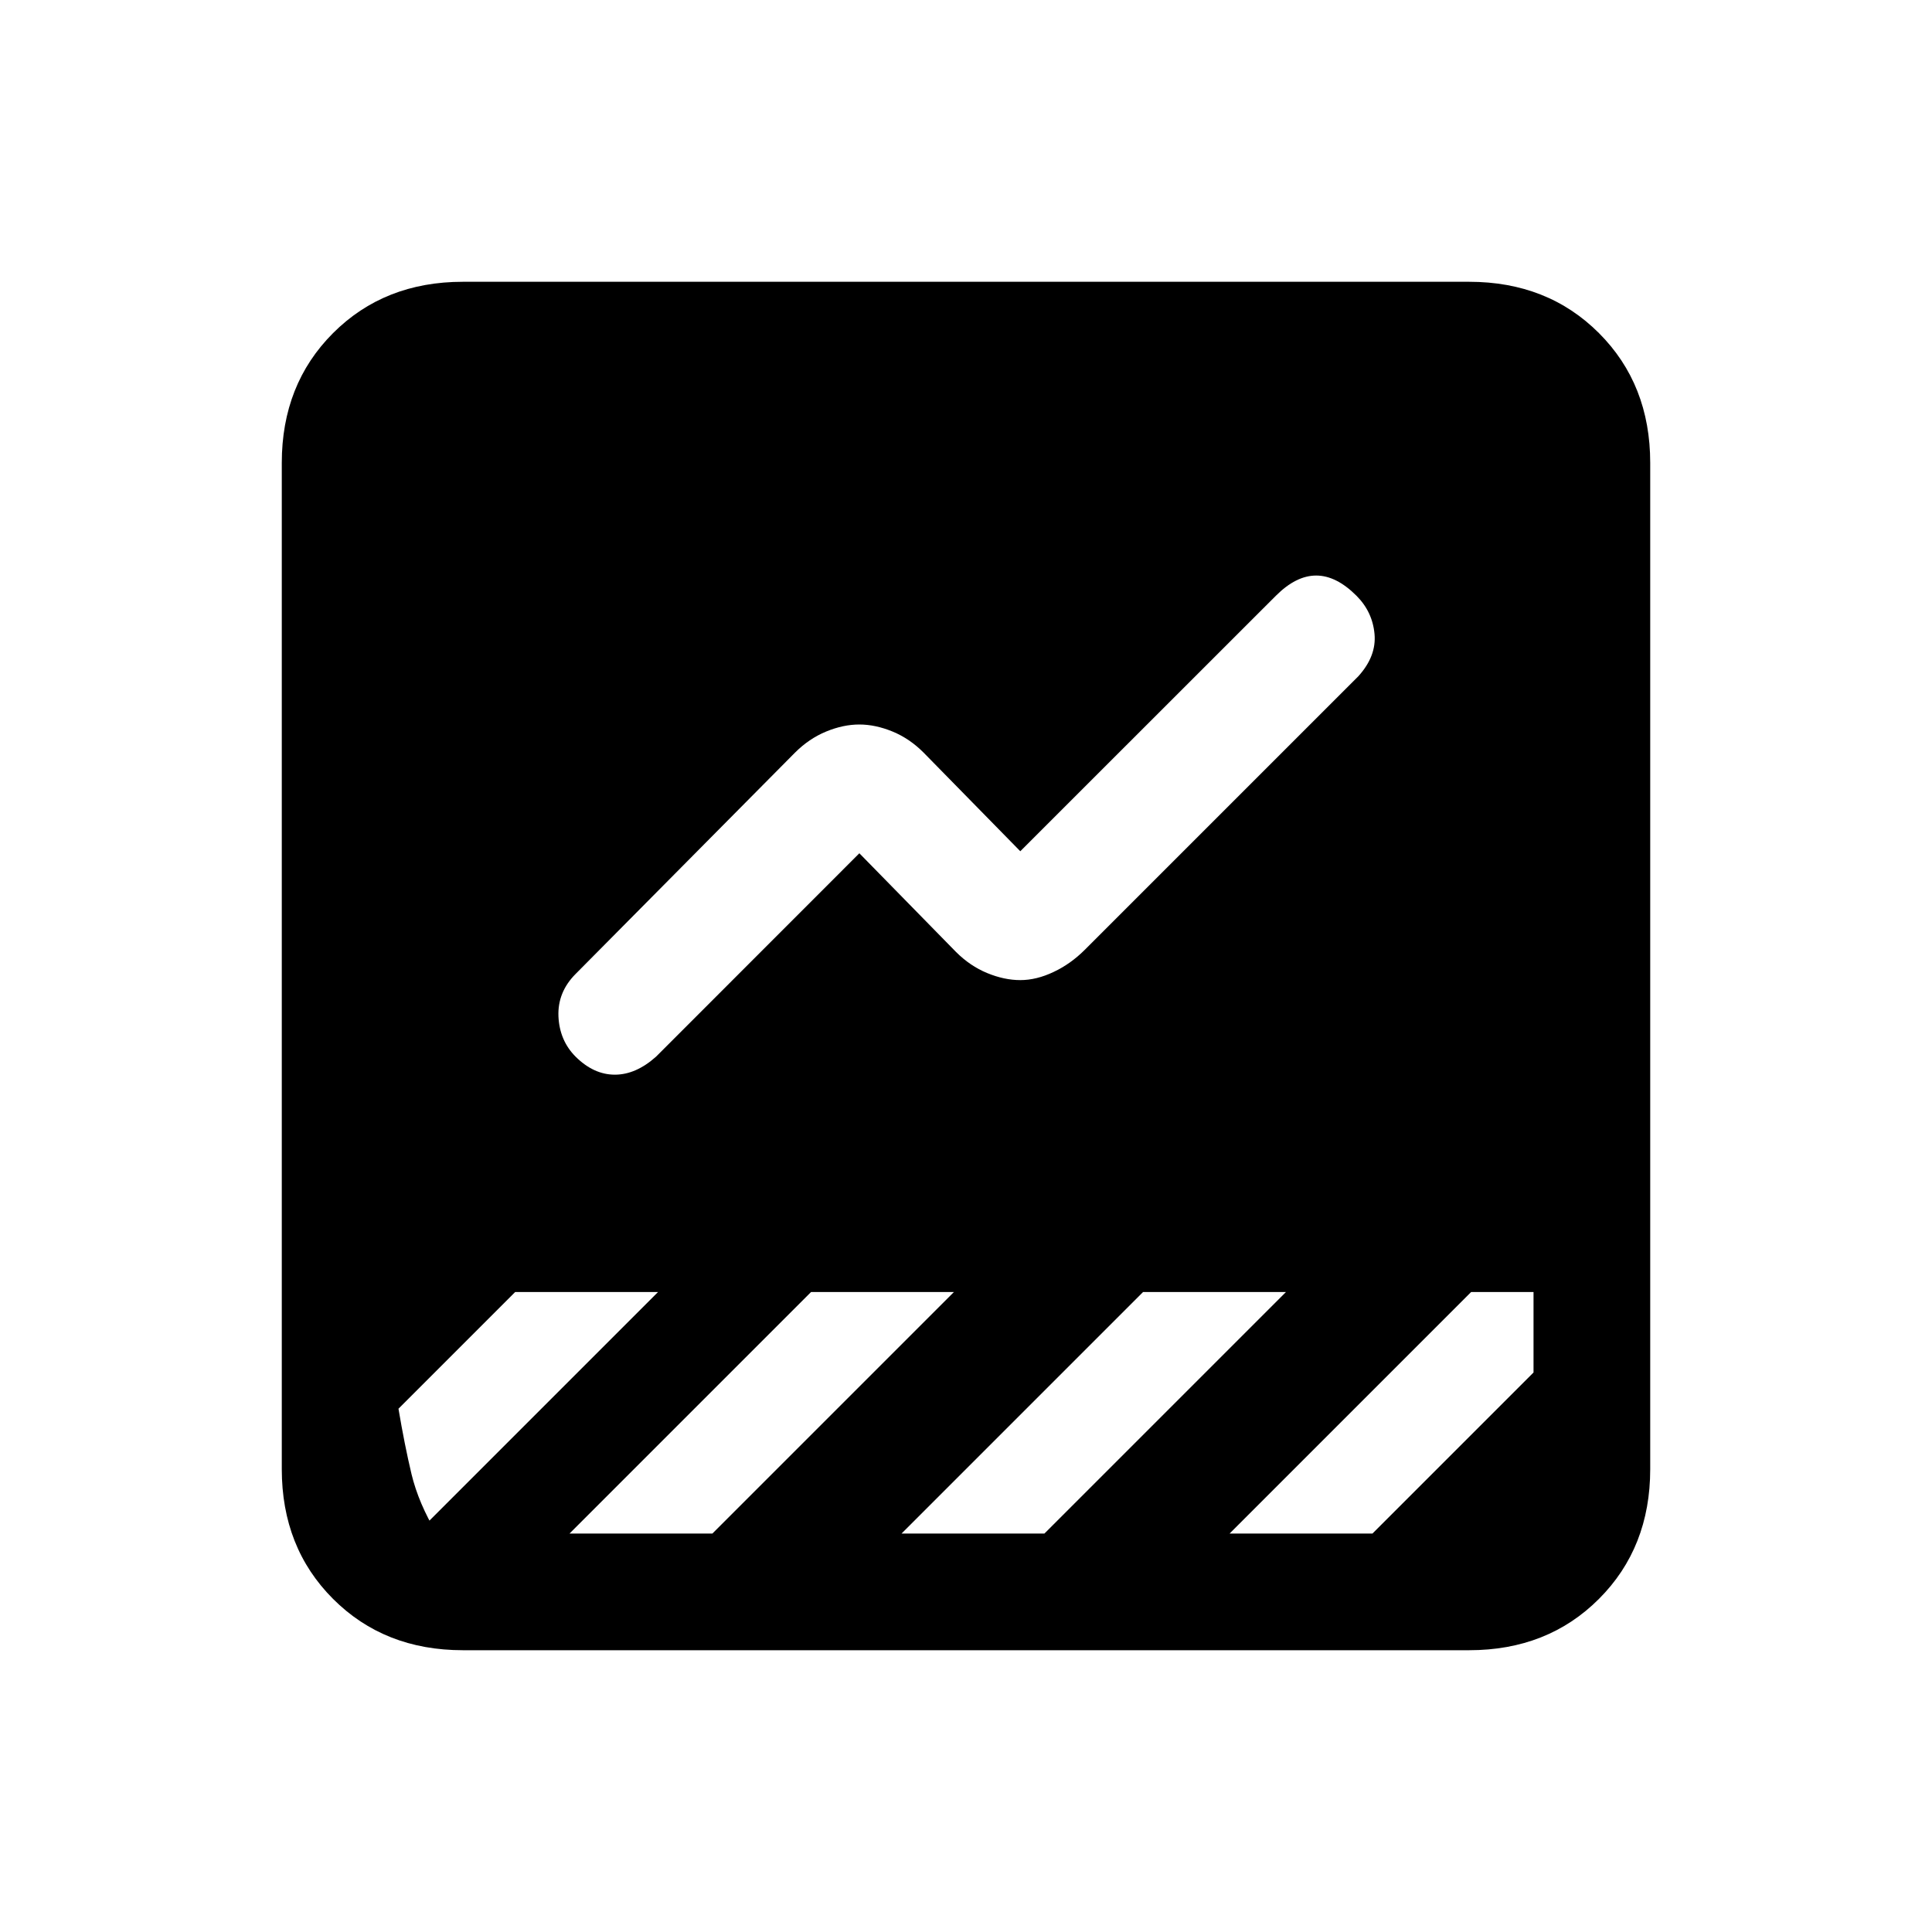 <svg xmlns="http://www.w3.org/2000/svg" height="20" width="20"><path d="M4.792 17.083q-.813 0-1.344-.531-.531-.531-.531-1.344V4.792q0-.813.531-1.344.531-.531 1.344-.531h10.416q.813 0 1.344.531.531.531.531 1.344v10.416q0 .813-.531 1.344-.531.531-1.344.531Zm7.937-1.208h1.479l1.667-1.667v-.833h-.646Zm-6.771-4.937q.188.187.407.187.218 0 .427-.187l2.104-2.105 1 1.021q.146.146.323.219.177.073.343.073.167 0 .344-.084.177-.083.323-.229L14.062 7q.188-.208.167-.437-.021-.23-.187-.396-.209-.209-.417-.209t-.417.209l-2.646 2.645-1-1.02q-.145-.146-.322-.219-.178-.073-.344-.073-.167 0-.344.073-.177.073-.323.219l-2.271 2.291q-.187.188-.177.438.011.25.177.417Zm-1.437 4.937h-.209l2.5-2.5H5.333l-1.208 1.208q.063.375.135.677.073.302.261.615Zm6.291 0 2.5-2.5h-1.479l-2.5 2.5Zm-3.437 0 2.5-2.5H8.396l-2.5 2.5Z"/></svg>